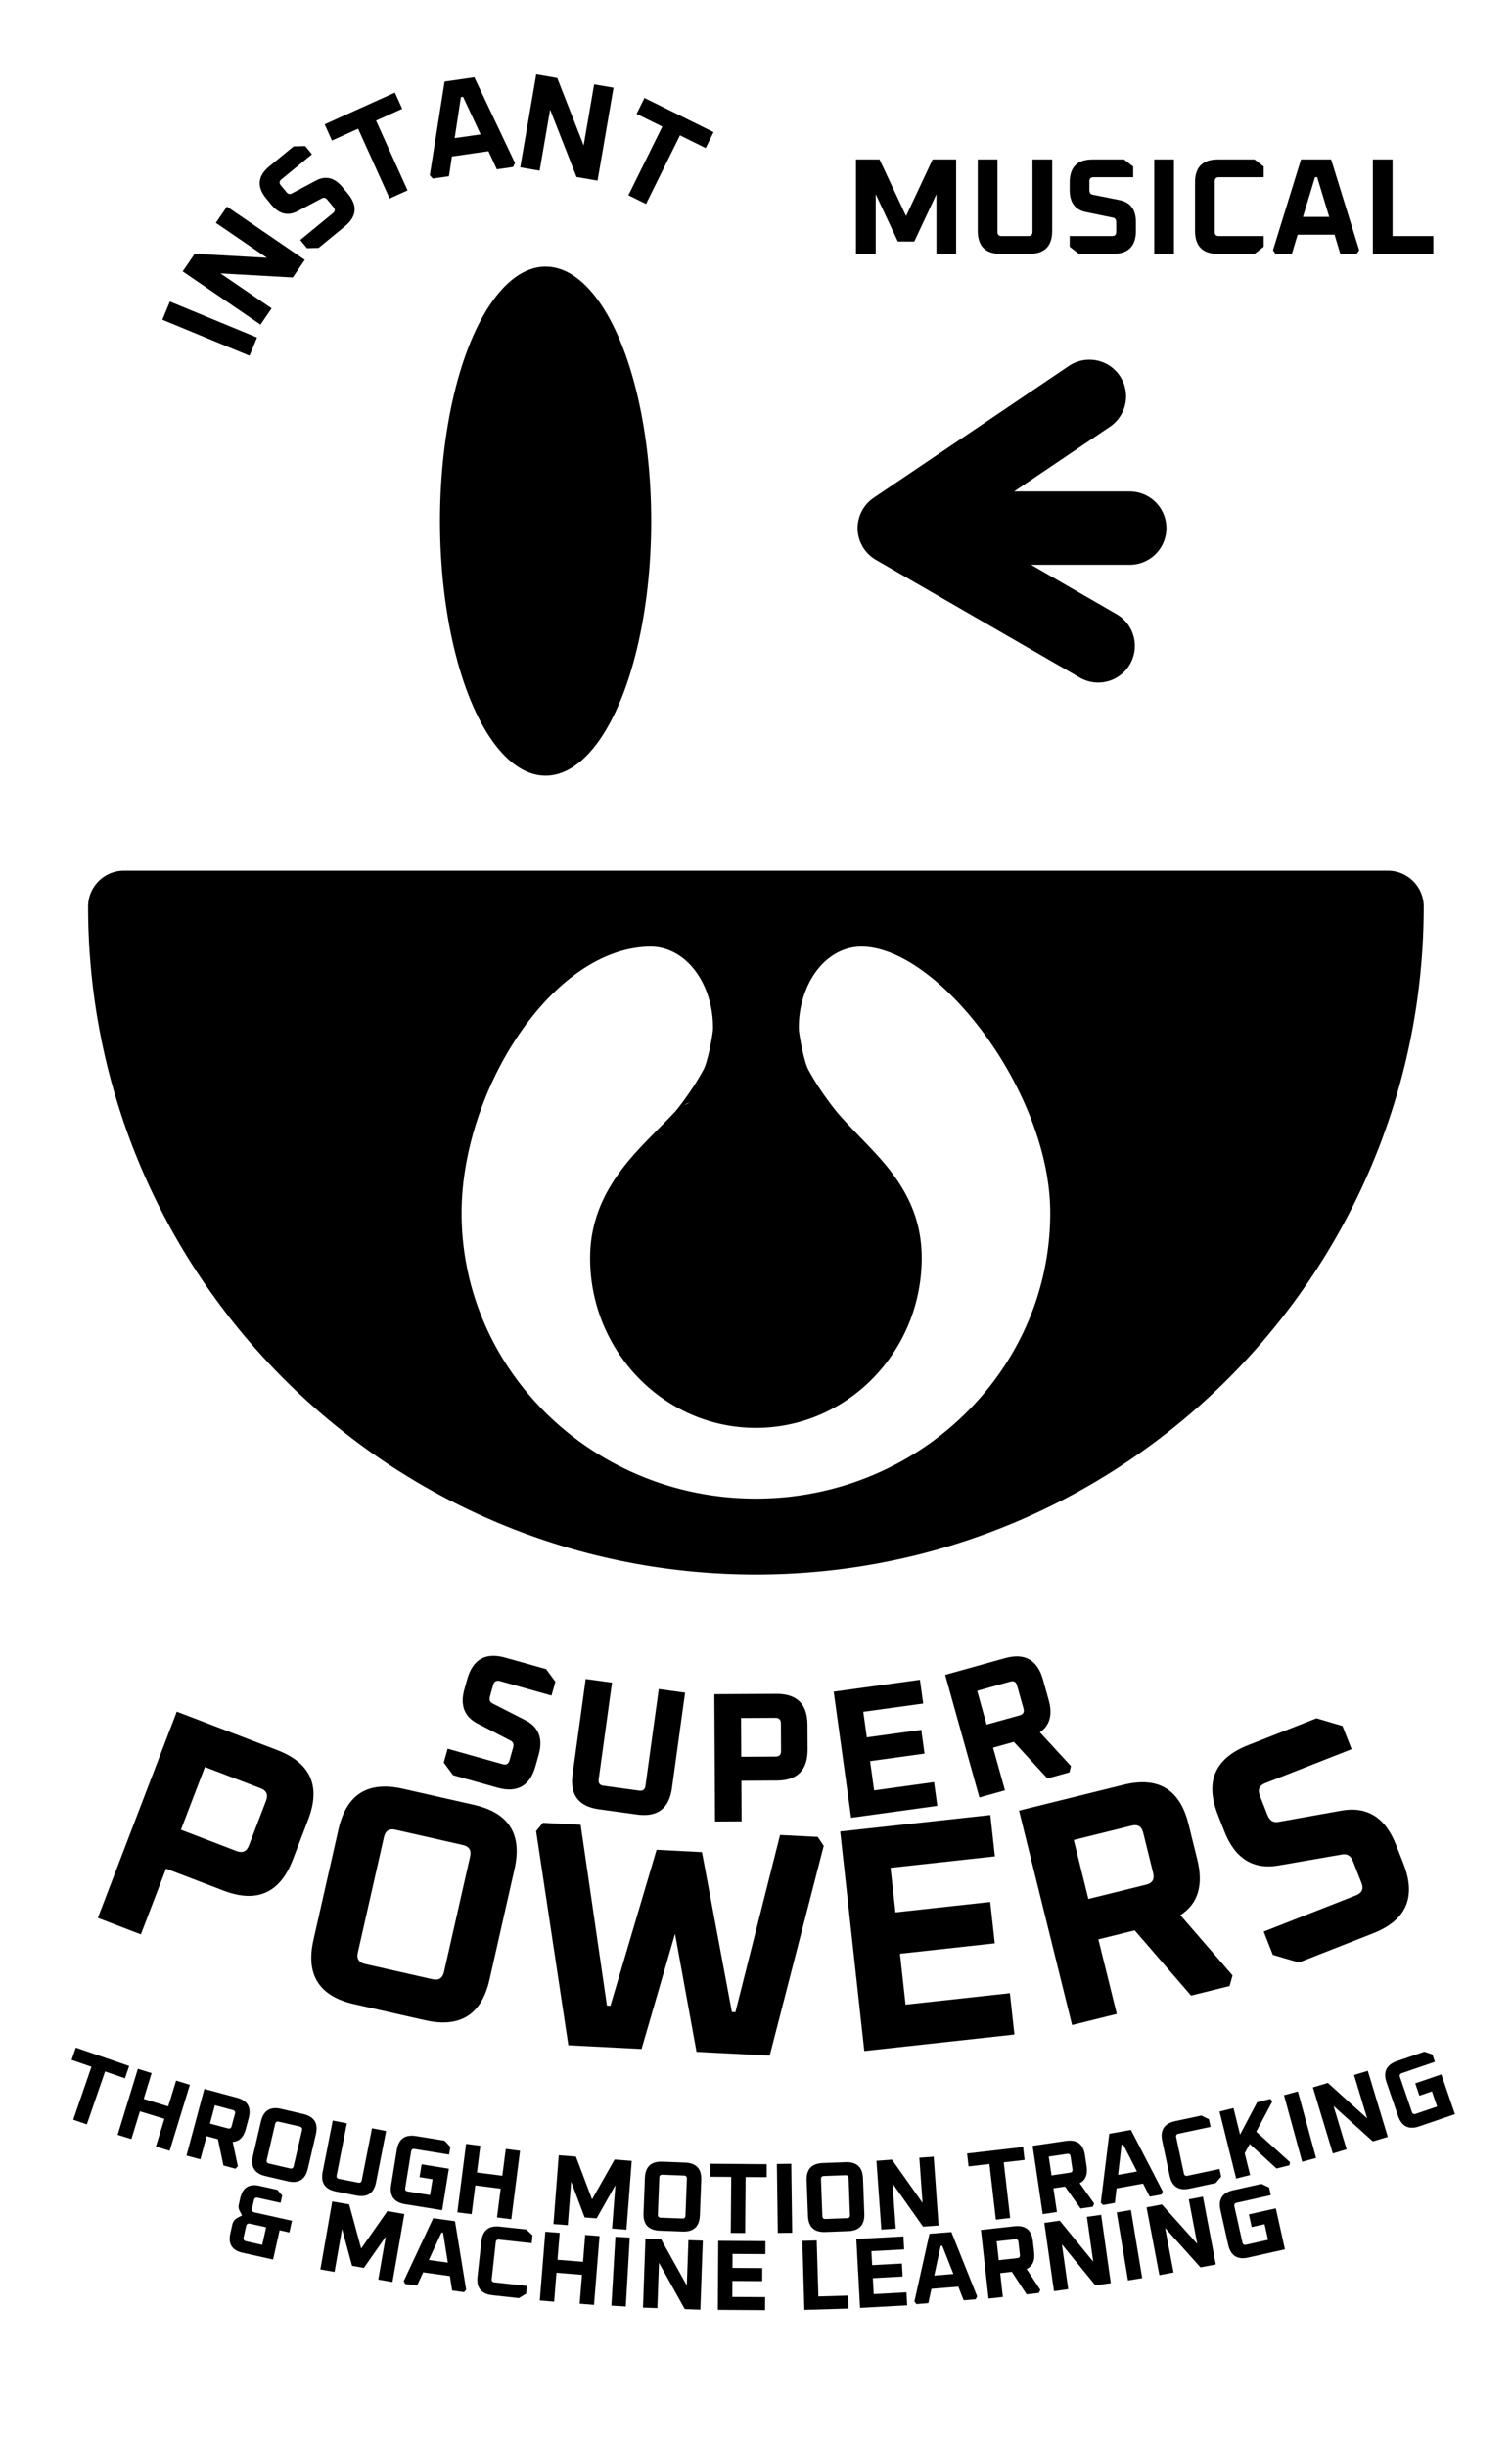 <svg class="hero-bumper" xmlns="http://www.w3.org/2000/svg" xml:space="preserve" style="fill-rule:evenodd;clip-rule:evenodd;stroke-linecap:round;stroke-linejoin:round;stroke-miterlimit:1.5" viewBox="0 0 1890 3058">
	<!-- <path d="M1889.76 75.591c0-41.72-33.871-75.591-75.591-75.591H75.589C33.869 0-.002 33.871-.002 75.591v2906.52c0 41.72 33.871 75.591 75.591 75.591h1738.58c41.72 0 75.591-33.871 75.591-75.591V75.591Z" style="fill:transparent" /> -->
	<!--<path d="M1889.76 75.591c0-41.72-33.871-75.591-75.591-75.591H75.589C33.869 0-.002 33.871-.002 75.591v2906.52c0 41.72 33.871 75.591 75.591 75.591h1738.58c41.72 0 75.591-33.871 75.591-75.591V75.591Z" style="fill:#ebebeb"/> -->
	<path d="M1779.64 1132.97c0-24.77-20.081-44.85-44.851-44.85H154.969c-24.77 0-44.851 20.08-44.851 44.85 0 460.717 374.042 834.761 834.759 834.761 460.717 0 834.759-374.044 834.759-834.761Zm-769.145 204.056c-5.777-10.58-11.857-45.033-11.953-51.315a118.37 118.37 0 0 1-.013-1.885c0-53.703 32.908-100.783 78.467-100.783.405 0 .807.004 1.213.011 95.542 2.014 234.582 181.366 234.582 332.778 0 197.021-164.855 356.975-367.91 356.975-203.056 0-367.91-159.954-367.91-356.975 0-151.412 111.577-330.185 234.582-332.778.406-.007.808-.011 1.212-.011 45.56 0 78.468 47.08 78.468 100.783 0 .626-.004 1.252-.015 1.885-.096 6.3-6.158 40.74-11.927 51.302-13.446 24.613-29.59 45.197-35.263 52.135a20.2 20.2 0 0 0-1.167 1.14c-21.608 23.009-45.642 44.88-64.442 69.443-24.377 31.851-40.799 67.768-40.799 112.41 0 117.158 92.866 212.275 207.254 212.275 114.386 0 207.252-95.117 207.252-212.275 0-45.286-16.183-79.669-40.673-110.924-18.146-23.159-41.691-44.35-63.731-69.63-1.419-1.672-21.234-25.262-37.227-54.561Zm-155.193 44.426c4.165-2.384 7.605-4.045 7.605-4.045s-3.355 1.251-4.933 2l-2.672 2.045Z" style="fill:currentColor"/>
	<ellipse cx="681.989" cy="651.254" rx="132.017" ry="318.098" style="fill:currentColor"/>
	<path d="m1117.83 660.027 243.917-164.706M1117.83 660.027l254.888 147.16M1117.83 660.027h294.319" style="fill:none;stroke:currentColor;stroke-width:91.67px"/>
	<path d="M.062-.162v-.086a.1.1 0 0 1 .033-.08l.042-.035-.035-.042a.089.089 0 0 1-.02-.058v-.065c0-.108.054-.162.162-.162h.182l.06.045v.075H.252C.231-.57.22-.559.22-.538v.086c0 .021.011.032.032.032h.384v.12h-.1V0H.224C.116 0 .062-.054.062-.162Zm.138.01c0 .021.011.032.032.032h.166V-.3H.232C.211-.3.2-.289.2-.268v.116Z" style="fill:currentColor;fill-rule:nonzero" transform="scale(125) rotate(12.548 -101.105 21.277)"/>
	<path d="M.082 0v-.69h.172l.194.414.194-.414h.172V0H.67v-.436L.508-.09h-.12L.226-.436V0H.082Z" style="fill:currentColor;fill-rule:nonzero" transform="scale(125.001) rotate(9.903 -129.302 29.36)"/>
	<path d="M.018-.027.223-.69h.22l.205.663L.63 0H.51L.468-.14h-.27L.156 0h-.12L.018-.027ZM.237-.27h.192L.341-.56H.325l-.088.29Z" style="fill:currentColor;fill-rule:nonzero" transform="rotate(7.91 -20386.819 5057.356) scale(125)"/>
	<path d="M.072-.168v-.354c0-.112.056-.168.168-.168h.267l.067.052v.078H.246c-.02 0-.03.01-.03.03v.37c0 .02.01.03.03.03h.328v.078L.507 0H.24C.128 0 .072-.056.072-.168Z" style="fill:currentColor;fill-rule:nonzero" transform="rotate(6.25 -25946.318 6795.882) scale(125)"/>
	<path d="M.082 0v-.69h.144v.27h.256v-.27h.144V0H.482v-.29H.226V0H.082Z" style="fill:currentColor;fill-rule:nonzero" transform="scale(125) rotate(4.606 -283.208 77.589)"/>
	<path d="M.082-.69h.144V0H.082z" style="fill:currentColor;fill-rule:nonzero" transform="matrix(124.789 7.267 -7.267 124.789 754.01 2880.79)"/>
	<path d="M.082 0v-.69h.156l.274.453V-.69h.144V0H.5L.226-.453V0H.082Z" style="fill:currentColor;fill-rule:nonzero" transform="rotate(2.038 -80660.051 23747.178) scale(125)"/>
	<path d="M.082 0v-.69h.472v.13H.226v.14h.298v.13H.226v.16h.328V0H.082Z" style="fill:currentColor;fill-rule:nonzero" transform="matrix(124.998 .761 -.761 124.998 887.03 2886.59)"/>
	<path d="M.082 0v-.69h.144v.56h.298V0H.082Z" style="fill:currentColor;fill-rule:nonzero" transform="rotate(-1.703 97620.325 -32036.955) scale(125)"/>
	<path d="M.082 0v-.69h.472v.13H.226v.14h.298v.13H.226v.16h.328V0H.082Z" style="fill:currentColor;fill-rule:nonzero" transform="matrix(124.817 -6.754 6.754 124.817 1064.82 2884.73)"/>
	<path d="M.018-.027.223-.69h.22l.205.663L.63 0H.51L.468-.14h-.27L.156 0h-.12L.018-.027ZM.237-.27h.192L.341-.56H.325l-.088.29Z" style="fill:currentColor;fill-rule:nonzero" transform="rotate(-4.636 36142.691 -12654.13) scale(125)"/>
	<path d="M.082 0v-.69h.336c.112 0 .168.056.168.168v.114c0 .083-.031.135-.093.156l.113.222L.589 0H.465L.343-.24H.226V0H.082Zm.144-.37h.186c.02 0 .03-.01.03-.03v-.13c0-.02-.01-.03-.03-.03H.226v.19Z" style="fill:currentColor;fill-rule:nonzero" transform="rotate(-6.336 26572.723 -9633.836) scale(125)"/>
	<path d="M.082 0v-.69h.156l.274.453V-.69h.144V0H.5L.226-.453V0H.082Z" style="fill:currentColor;fill-rule:nonzero" transform="scale(125) rotate(-8.041 168.264 -62.94)"/>
	<path d="M.082-.69h.144V0H.082z" style="fill:currentColor;fill-rule:nonzero" transform="scale(124.999) rotate(-9.381 144.621 -56.84)"/>
	<path d="M.082 0v-.69h.156l.274.453V-.69h.144V0H.5L.226-.453V0H.082Z" style="fill:currentColor;fill-rule:nonzero" transform="scale(125) rotate(-10.735 126.887 -49.89)"/>
	<path d="M.072-.168v-.354c0-.112.056-.168.168-.168h.289l.067.052v.078h-.35c-.02 0-.03.01-.03.03v.37c0 .02.01.03.03.03h.226v-.16H.34v-.13h.276V0H.24C.128 0 .072-.056.072-.168Z" style="fill:currentColor;fill-rule:nonzero" transform="scale(125) rotate(-12.585 108.704 -44.227)"/>
	<path d="M.024-.56v-.13h.564v.13h-.21V0H.234v-.56h-.21Z" style="fill:currentColor;fill-rule:nonzero" transform="scale(125) rotate(18.981 -62.901 12.087)"/>
	<path d="M.082 0v-.69h.144v.27h.256v-.27h.144V0H.482v-.29H.226V0H.082Z" style="fill:currentColor;fill-rule:nonzero" transform="scale(125) rotate(17.038 -70.615 14.325)"/>
	<path d="M.082 0v-.69h.336c.112 0 .168.056.168.168v.114c0 .083-.031.135-.093.156l.113.222L.589 0H.465L.343-.24H.226V0H.082Zm.144-.37h.186c.02 0 .03-.01.03-.03v-.13c0-.02-.01-.03-.03-.03H.226v.19Z" style="fill:currentColor;fill-rule:nonzero" transform="scale(125) rotate(15.007 -80.836 17.543)"/>
	<path d="M.072-.168v-.354c0-.112.056-.168.168-.168h.228c.112 0 .168.056.168.168v.354C.636-.056.58 0 .468 0H.24C.128 0 .072-.056.072-.168Zm.144.008c0 .02.01.03.03.03h.216c.02 0 .03-.01.03-.03v-.37c0-.02-.01-.03-.03-.03H.246c-.02 0-.03.01-.03.03v.37Z" style="fill:currentColor;fill-rule:nonzero" transform="scale(125) rotate(13.118 -93.16 21.378)"/>
	<path d="M.076-.168V-.69H.22v.53c0 .02.01.03.03.03h.196c.02 0 .03-.01.03-.03v-.53H.62v.522C.62-.056.564 0 .452 0H.244C.132 0 .076-.056.076-.168Z" style="fill:currentColor;fill-rule:nonzero" transform="matrix(122.65 24.126 -24.126 122.65 389.96 2732.84)"/>
	<path d="M.072-.168v-.354c0-.112.056-.168.168-.168h.289l.067.052v.078h-.35c-.02 0-.03.01-.03.03v.37c0 .02.01.03.03.03h.226v-.16H.34v-.13h.276V0H.24C.128 0 .072-.056.072-.168Z" style="fill:currentColor;fill-rule:nonzero" transform="rotate(9.185 -16878.185 4342.023) scale(125)"/>
	<path d="M.082 0v-.69h.144v.27h.256v-.27h.144V0H.482v-.29H.226V0H.082Z" style="fill:currentColor;fill-rule:nonzero" transform="rotate(7.277 -21448.473 5796.75) scale(125)"/>
	<path d="M.082 0v-.69h.172l.194.414.194-.414h.172V0H.67v-.436L.508-.09h-.12L.226-.436V0H.082Z" style="fill:currentColor;fill-rule:nonzero" transform="rotate(4.41 -35742.105 10240.313) scale(125)"/>
	<path d="M.072-.168v-.354c0-.112.056-.168.168-.168h.228c.112 0 .168.056.168.168v.354C.636-.056.58 0 .468 0H.24C.128 0 .072-.056.072-.168Zm.144.008c0 .02.01.03.03.03h.216c.02 0 .03-.01.03-.03v-.37c0-.02-.01-.03-.03-.03H.246c-.02 0-.03.01-.03.03v.37Z" style="fill:currentColor;fill-rule:nonzero" transform="scale(125) rotate(2.239 -567.2 173.788)"/>
	<path d="M.024-.56v-.13h.564v.13h-.21V0H.234v-.56h-.21Z" style="fill:currentColor;fill-rule:nonzero" transform="matrix(124.996 1.029 -1.029 124.996 884.21 2790.26)"/>
	<path d="M.082-.69h.144V0H.082z" style="fill:currentColor;fill-rule:nonzero" transform="matrix(124.989 -1.669 1.669 124.989 961.98 2790.68)"/>
	<path d="M.072-.168v-.354c0-.112.056-.168.168-.168h.228c.112 0 .168.056.168.168v.354C.636-.056.58 0 .468 0H.24C.128 0 .072-.056.072-.168Zm.144.008c0 .02.01.03.03.03h.216c.02 0 .03-.01.03-.03v-.37c0-.02-.01-.03-.03-.03H.246c-.02 0-.03.01-.03.03v.37Z" style="fill:currentColor;fill-rule:nonzero" transform="rotate(-2.134 75413.355 -25497.064) scale(125)"/>
	<path d="M.082 0v-.69h.156l.274.453V-.69h.144V0H.5L.226-.453V0H.082Z" style="fill:currentColor;fill-rule:nonzero" transform="matrix(124.682 -8.913 8.913 124.682 1091.48 2787.1)"/>
	<path d="M.024-.56v-.13h.564v.13h-.21V0H.234v-.56h-.21Z" style="fill:currentColor;fill-rule:nonzero" transform="scale(125.001) rotate(-6.608 197.294 -73.13)"/>
	<path d="M.082 0v-.69h.336c.112 0 .168.056.168.168v.114c0 .083-.031.135-.093.156l.113.222L.589 0H.465L.343-.24H.226V0H.082Zm.144-.37h.186c.02 0 .03-.01.03-.03v-.13c0-.02-.01-.03-.03-.03H.226v.19Z" style="fill:currentColor;fill-rule:nonzero" transform="rotate(-8.41 19473.962 -7410.507) scale(125)"/>
	<path d="M.018-.027.223-.69h.22l.205.663L.63 0H.51L.468-.14h-.27L.156 0h-.12L.018-.027ZM.237-.27h.192L.341-.56H.325l-.088.29Z" style="fill:currentColor;fill-rule:nonzero" transform="rotate(-10.186 16151.143 -6332.3) scale(125)"/>
	<path d="M.072-.168v-.354c0-.112.056-.168.168-.168h.267l.067.052v.078H.246c-.02 0-.03.01-.03.03v.37c0 .02.01.03.03.03h.328v.078L.507 0H.24C.128 0 .072-.056.072-.168Z" style="fill:currentColor;fill-rule:nonzero" transform="rotate(-12.039 13727.575 -5540.877) scale(125)"/>
	<path d="M.082 0v-.69h.144v.273L.47-.69h.135l.014.029-.229.255.254.377L.631 0H.498L.297-.302l-.071.077V0H.082Z" style="fill:currentColor;fill-rule:nonzero" transform="rotate(-13.934 11917.268 -4919.06) scale(125)"/>
	<path d="M.082-.69h.144V0H.082z" style="fill:currentColor;fill-rule:nonzero" transform="rotate(-15.275 10892.367 -4680.234) scale(125)"/>
	<path d="M.082 0v-.69h.156l.274.453V-.69h.144V0H.5L.226-.453V0H.082Z" style="fill:currentColor;fill-rule:nonzero" transform="scale(125) rotate(-16.801 79.6 -34.084)"/>
	<path d="M.072-.168v-.354c0-.112.056-.168.168-.168h.289l.067.052v.078h-.35c-.02 0-.03.01-.03.03v.37c0 .02.01.03.03.03h.226v-.16H.34v-.13h.276V0H.24C.128 0 .072-.056.072-.168Z" style="fill:currentColor;fill-rule:nonzero" transform="scale(125) rotate(-18.902 71.07 -31.283)"/>
	<path d="M.082 0v-.69h.336c.112 0 .168.056.168.168v.134c0 .112-.056.168-.168.168H.226V0H.082Zm.144-.35h.186c.02 0 .03-.01.03-.03v-.15c0-.02-.01-.03-.03-.03H.226v.21Z" style="fill:currentColor;fill-rule:nonzero" transform="rotate(20.947 -6405.228 1440.505) scale(400)"/>
	<path d="M.072-.168v-.354c0-.112.056-.168.168-.168h.228c.112 0 .168.056.168.168v.354C.636-.056.58 0 .468 0H.24C.128 0 .072-.056.072-.168Zm.144.008c0 .02.01.03.03.03h.216c.02 0 .03-.01.03-.03v-.37c0-.02-.01-.03-.03-.03H.246c-.02 0-.03.01-.03.03v.37Z" style="fill:currentColor;fill-rule:nonzero" transform="rotate(12.753 -10936.65 2802.774) scale(400)"/>
	<path d="m.028-.663.02-.027h.118l.111.56h.011l.119-.494h.142l.119.494h.011L.79-.69h.118l.02.027L.793 0H.564L.478-.365.392 0H.163L.028-.663Z" style="fill:currentColor;fill-rule:nonzero" transform="scale(400) rotate(2.938 -123.617 34.647)"/>
	<path d="M.082 0v-.69h.472v.13H.226v.14h.298v.13H.226v.16h.328V0H.082Z" style="fill:currentColor;fill-rule:nonzero" transform="rotate(-6.261 23989.278 -8295.286) scale(400)"/>
	<path d="M.082 0v-.69h.336c.112 0 .168.056.168.168v.114c0 .083-.031.135-.093.156l.113.222L.589 0H.465L.343-.24H.226V0H.082Zm.144-.37h.186c.02 0 .03-.01.03-.03v-.13c0-.02-.01-.03-.03-.03H.226v.19Z" style="fill:currentColor;fill-rule:nonzero" transform="scale(400) rotate(-13.895 27.676 -10.247)"/>
	<path d="M.052-.052V-.13h.31c.02 0 .03-.01.03-.03v-.072c0-.019-.008-.03-.025-.033l-.195-.04c-.08-.016-.12-.07-.12-.161v-.056c0-.112.056-.168.168-.168h.229l.067.052v.078h-.29c-.02 0-.03.01-.03.03v.065c0 .019.008.03.025.033l.195.039c.08.016.12.07.12.161v.064C.536-.056.48 0 .368 0H.119L.052-.052Z" style="fill:currentColor;fill-rule:nonzero" transform="rotate(-21.436 7314.255 -2936.852) scale(400)"/>
	<path d="M.052-.052V-.13h.31c.02 0 .03-.01.03-.03v-.072c0-.019-.008-.03-.025-.033l-.195-.04c-.08-.016-.12-.07-.12-.161v-.056c0-.112.056-.168.168-.168h.229l.067.052v.078h-.29c-.02 0-.03.01-.03.03v.065c0 .019.008.03.025.033l.195.039c.08.016.12.07.12.161v.064C.536-.056.48 0 .368 0H.119L.052-.052Z" style="fill:currentColor;fill-rule:nonzero" transform="scale(230.532) rotate(15.716 -33.575 13.28)"/>
	<path d="M.076-.168V-.69H.22v.53c0 .02.01.03.03.03h.196c.02 0 .03-.01.03-.03v-.53H.62v.522C.62-.056.564 0 .452 0H.244C.132 0 .076-.056.076-.168Z" style="fill:currentColor;fill-rule:nonzero" transform="scale(230.532) rotate(7.84 -69.822 26.824)"/>
	<path d="M.082 0v-.69h.336c.112 0 .168.056.168.168v.134c0 .112-.056.168-.168.168H.226V0H.082Zm.144-.35h.186c.02 0 .03-.01.03-.03v-.15c0-.02-.01-.03-.03-.03H.226v.21Z" style="fill:currentColor;fill-rule:nonzero" transform="matrix(230.529 -1.264 1.264 230.529 874.896 2276.43)"/>
	<path d="M.082 0v-.69h.472v.13H.226v.14h.298v.13H.226v.16h.328V0H.082Z" style="fill:currentColor;fill-rule:nonzero" transform="rotate(-7.862 17070.651 -6467.569) scale(230.532)"/>
	<path d="M.082 0v-.69h.336c.112 0 .168.056.168.168v.114c0 .083-.031.135-.093.156l.113.222L.589 0H.465L.343-.24H.226V0H.082Zm.144-.37h.186c.02 0 .03-.01.03-.03v-.13c0-.02-.01-.03-.03-.03H.226v.19Z" style="fill:currentColor;fill-rule:nonzero" transform="scale(230.532) rotate(-15.606 38.249 -14.205)"/>
	<path d="M1070 317.24V199.245h29.413l33.176 70.797 33.176-70.797h29.413V317.24h-24.625v-74.559l-27.704 59.168h-20.521l-27.703-59.168v74.559H1070ZM1222.2 288.511v-89.266h24.625v90.634c0 3.42 1.71 5.13 5.131 5.13h33.517c3.42 0 5.13-1.71 5.13-5.13v-90.634h24.625v89.266c0 19.153-9.576 28.729-28.729 28.729h-35.57c-19.152 0-28.729-9.576-28.729-28.729ZM1337.12 308.348v-13.339h53.013c3.42 0 5.13-1.71 5.13-5.13v-12.313c0-3.306-1.425-5.187-4.275-5.643l-33.347-6.84c-13.68-2.736-20.521-11.914-20.521-27.533v-9.576c0-19.153 9.577-28.729 28.73-28.729h39.161l11.457 8.892v13.339h-49.592c-3.42 0-5.13 1.71-5.13 5.13v11.116c0 3.192 1.425 5.073 4.275 5.643l33.346 6.669c13.681 2.736 20.521 11.914 20.521 27.532v10.945c0 19.153-9.576 28.729-28.729 28.729h-42.581l-11.458-8.892ZM1442.8 199.245h24.625V317.24H1442.8zM1493.76 288.511v-60.537c0-19.153 9.576-28.729 28.729-28.729h45.659l11.458 8.892v13.339h-56.091c-3.42 0-5.13 1.71-5.13 5.13v63.273c0 3.42 1.71 5.13 5.13 5.13h56.091v13.339l-11.458 8.892h-45.659c-19.153 0-28.729-9.576-28.729-28.729ZM1591.23 312.623l35.057-113.378h37.622l35.056 113.378-3.078 4.617h-20.521l-7.182-23.941h-46.172l-7.183 23.941h-20.521l-3.078-4.617Zm37.451-41.555h32.834l-15.049-49.592h-2.736l-15.049 49.592ZM1716.07 317.24V199.245h24.625v95.764h50.961v22.231h-75.586Z" style="fill:currentColor;fill-rule:nonzero"/>
	<path d="M.082-.69h.144V0H.082z" style="fill:currentColor;fill-rule:nonzero" transform="rotate(-67.561 495.24 -.369) scale(170.833)"/>
	<path d="M.082 0v-.69h.156l.274.453V-.69h.144V0H.5L.226-.453V0H.082Z" style="fill:currentColor;fill-rule:nonzero" transform="rotate(-55.627 554.324 -92.508) scale(170.834)"/>
	<path d="M.052-.052V-.13h.31c.02 0 .03-.01.03-.03v-.072c0-.019-.008-.03-.025-.033l-.195-.04c-.08-.016-.12-.07-.12-.161v-.056c0-.112.056-.168.168-.168h.229l.067.052v.078h-.29c-.02 0-.03.01-.03.03v.065c0 .019.008.03.025.033l.195.039c.08.016.12.07.12.161v.064C.536-.056.48 0 .368 0H.119L.052-.052Z" style="fill:currentColor;fill-rule:nonzero" transform="scale(170.833) rotate(-39.393 3.758 -2.183)"/>
	<path d="M.024-.56v-.13h.564v.13h-.21V0H.234v-.56h-.21Z" style="fill:currentColor;fill-rule:nonzero" transform="scale(170.834) rotate(-24.305 4.914 -5.35)"/>
	<path d="M.018-.027.223-.69h.22l.205.663L.63 0H.51L.468-.14h-.27L.156 0h-.12L.018-.027ZM.237-.27h.192L.341-.56H.325l-.088.29Z" style="fill:currentColor;fill-rule:nonzero" transform="rotate(-8.201 1830.056 -3618.16) scale(170.833)"/>
	<path d="M.082 0v-.69h.156l.274.453V-.69h.144V0H.5L.226-.453V0H.082Z" style="fill:currentColor;fill-rule:nonzero" transform="rotate(9.755 -893.237 3832.767) scale(170.833)"/>
	<path d="M.024-.56v-.13h.564v.13h-.21V0H.234v-.56h-.21Z" style="fill:currentColor;fill-rule:nonzero" transform="rotate(26.316 -109.122 1716.513) scale(170.834)"/>
</svg>